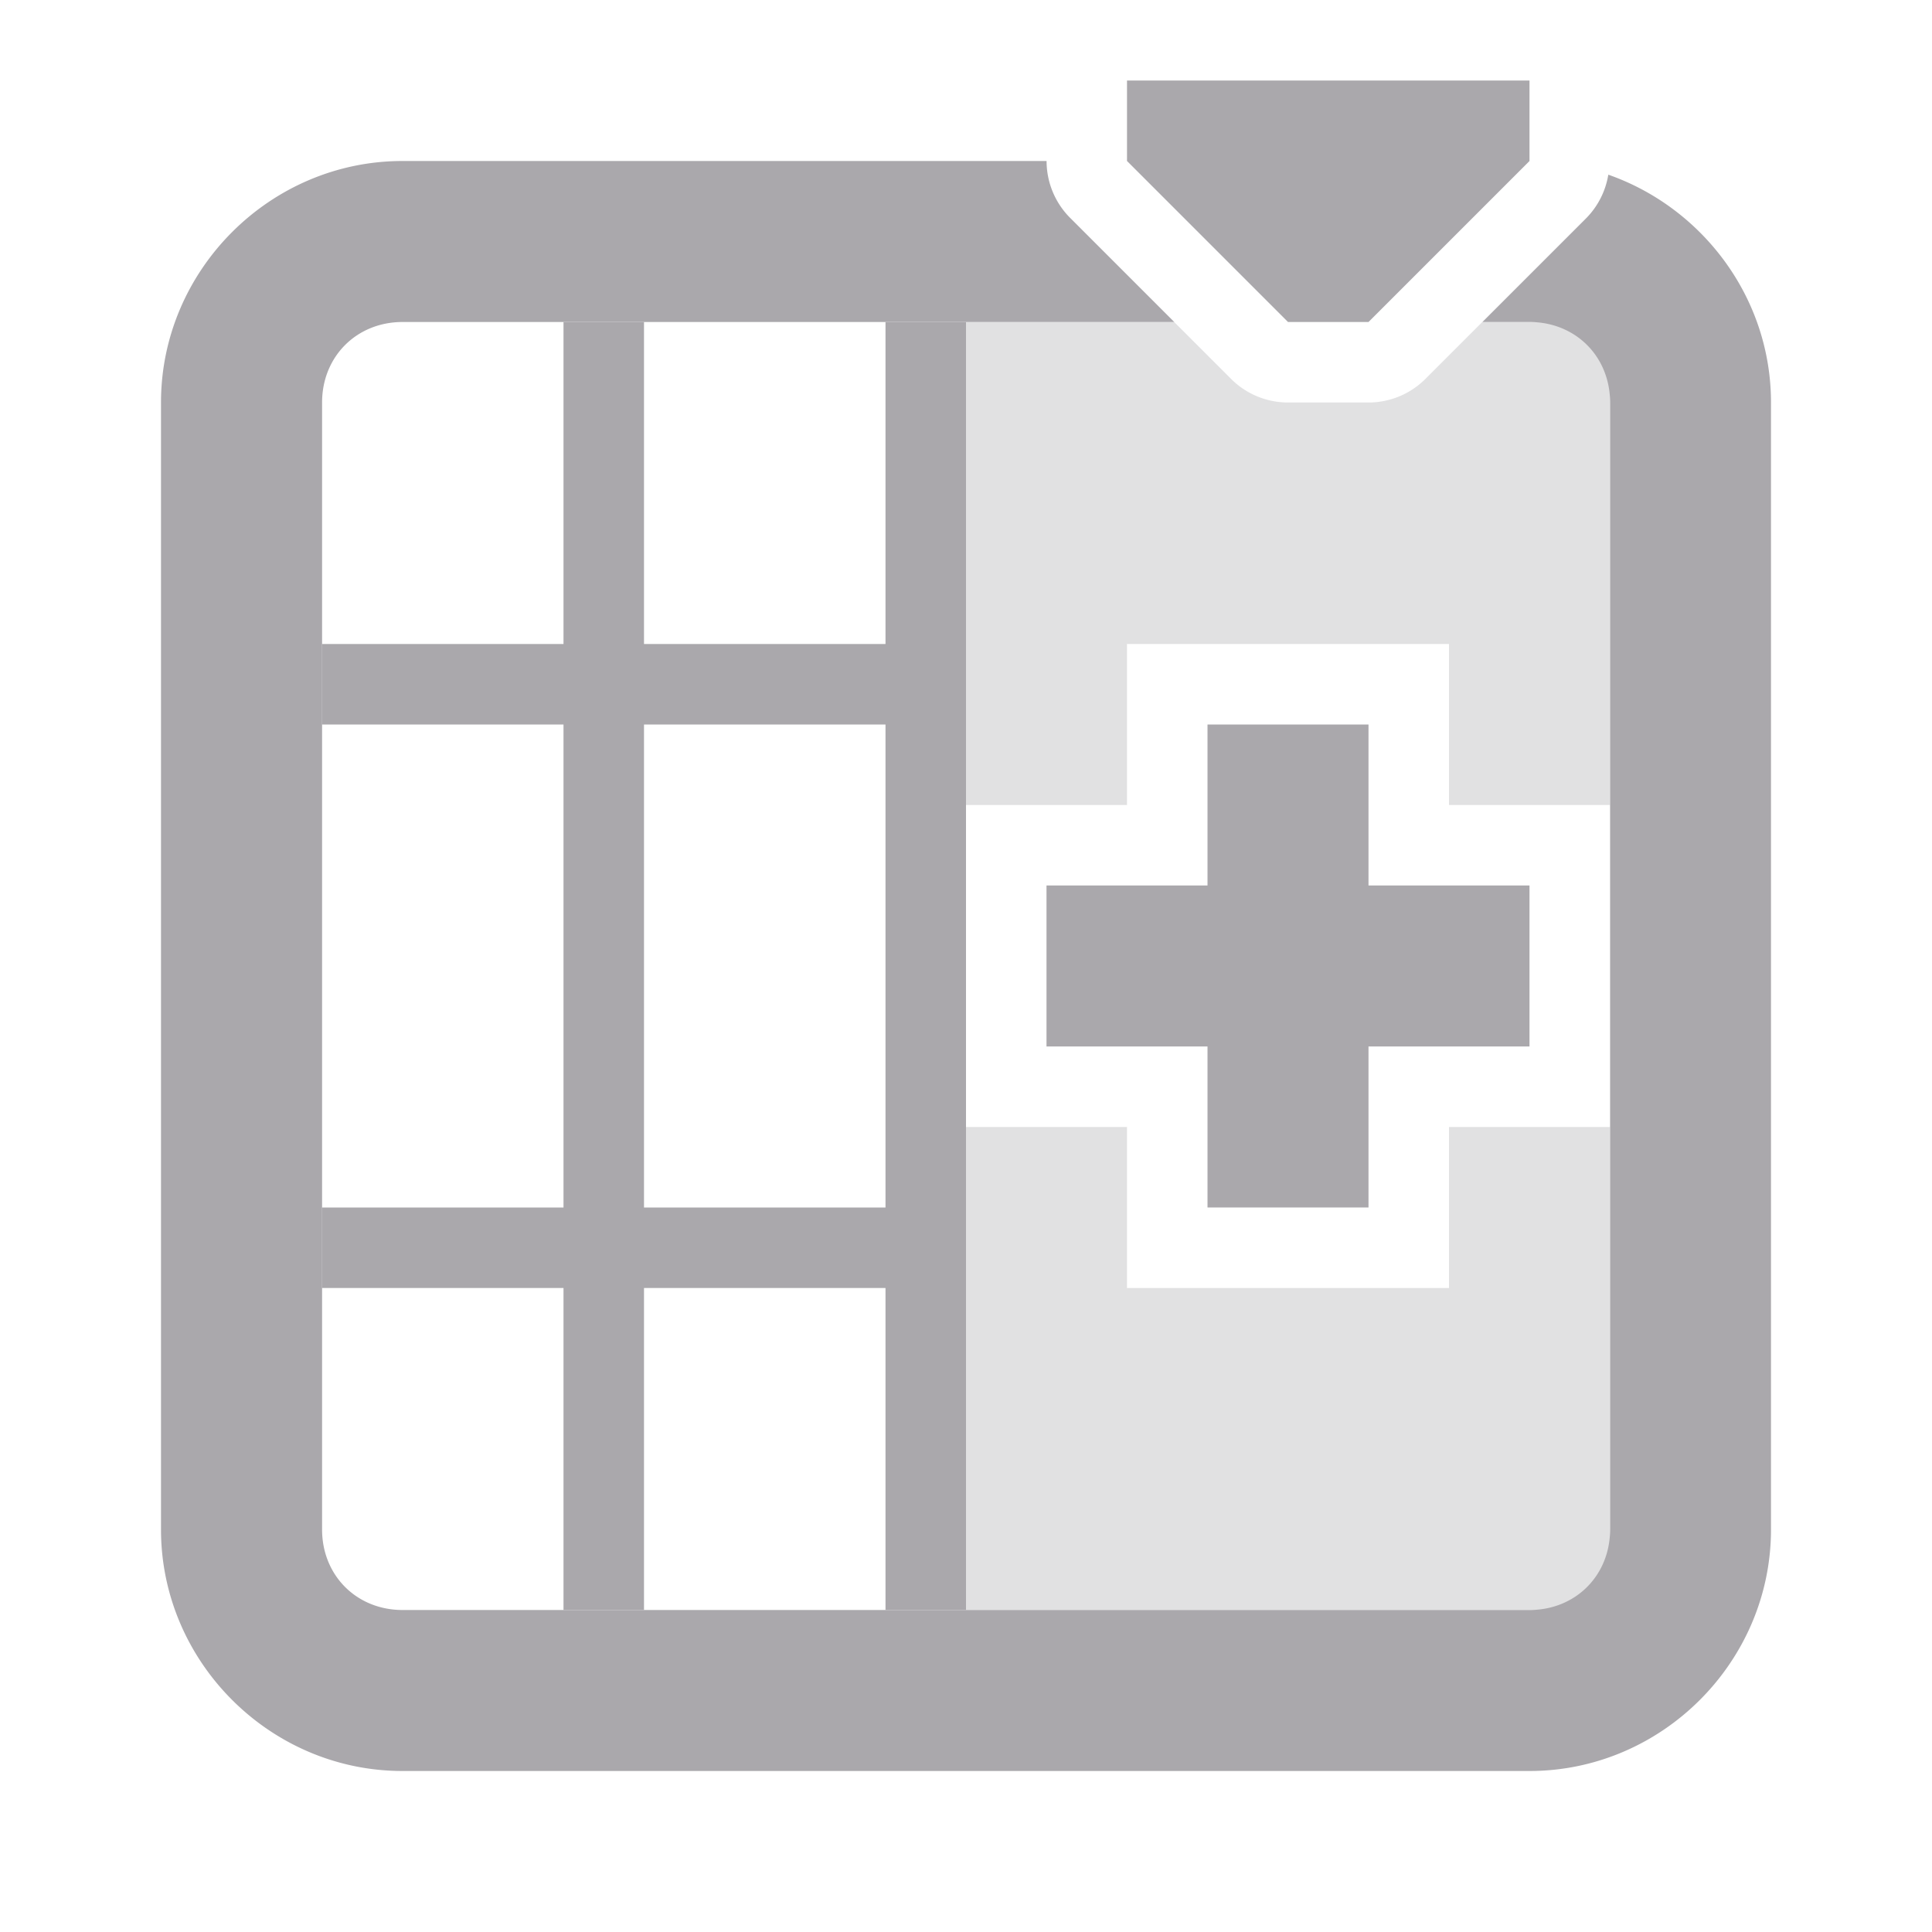 <svg viewBox="0 0 24 24" xmlns="http://www.w3.org/2000/svg"><g fill="#aaa8ac"><path d="m7 4v4h-3v1h3v6h-3v1h3v4h1v-4h3v4h1v-16h-1v4h-3v-4zm1 5h3v6h-3zm7 0v2h-2v2h2v2h2v-2h2v-2h-2v-2z"/><path d="m12 4v6h2v-2h4v2h2v-6h-1.586l-.707.707a1 1 0 0 1 -.707.293h-1a1 1 0 0 1 -.707-.293l-.707-.707zm0 10v6h8v-6h-2v2h-4v-2z" opacity=".35"/><path d="m19 1h-5v1l2 2h1l2-2z"/><path d="m5 2c-1.645 0-3 1.355-3 3v14c0 1.645 1.355 3 3 3h14c1.645 0 3-1.355 3-3v-14c0-1.302-.851-2.42-2.021-2.83a1 1 0 0 1 -.271.537l-1.293 1.293h.586c.571 0 1 .429 1 1v14c0 .571-.429 1-1 1h-14c-.571 0-1-.429-1-1v-14c0-.571.429-1 1-1h9.586l-1.293-1.293a1 1 0 0 1 -.293-.707z"/></g></svg>